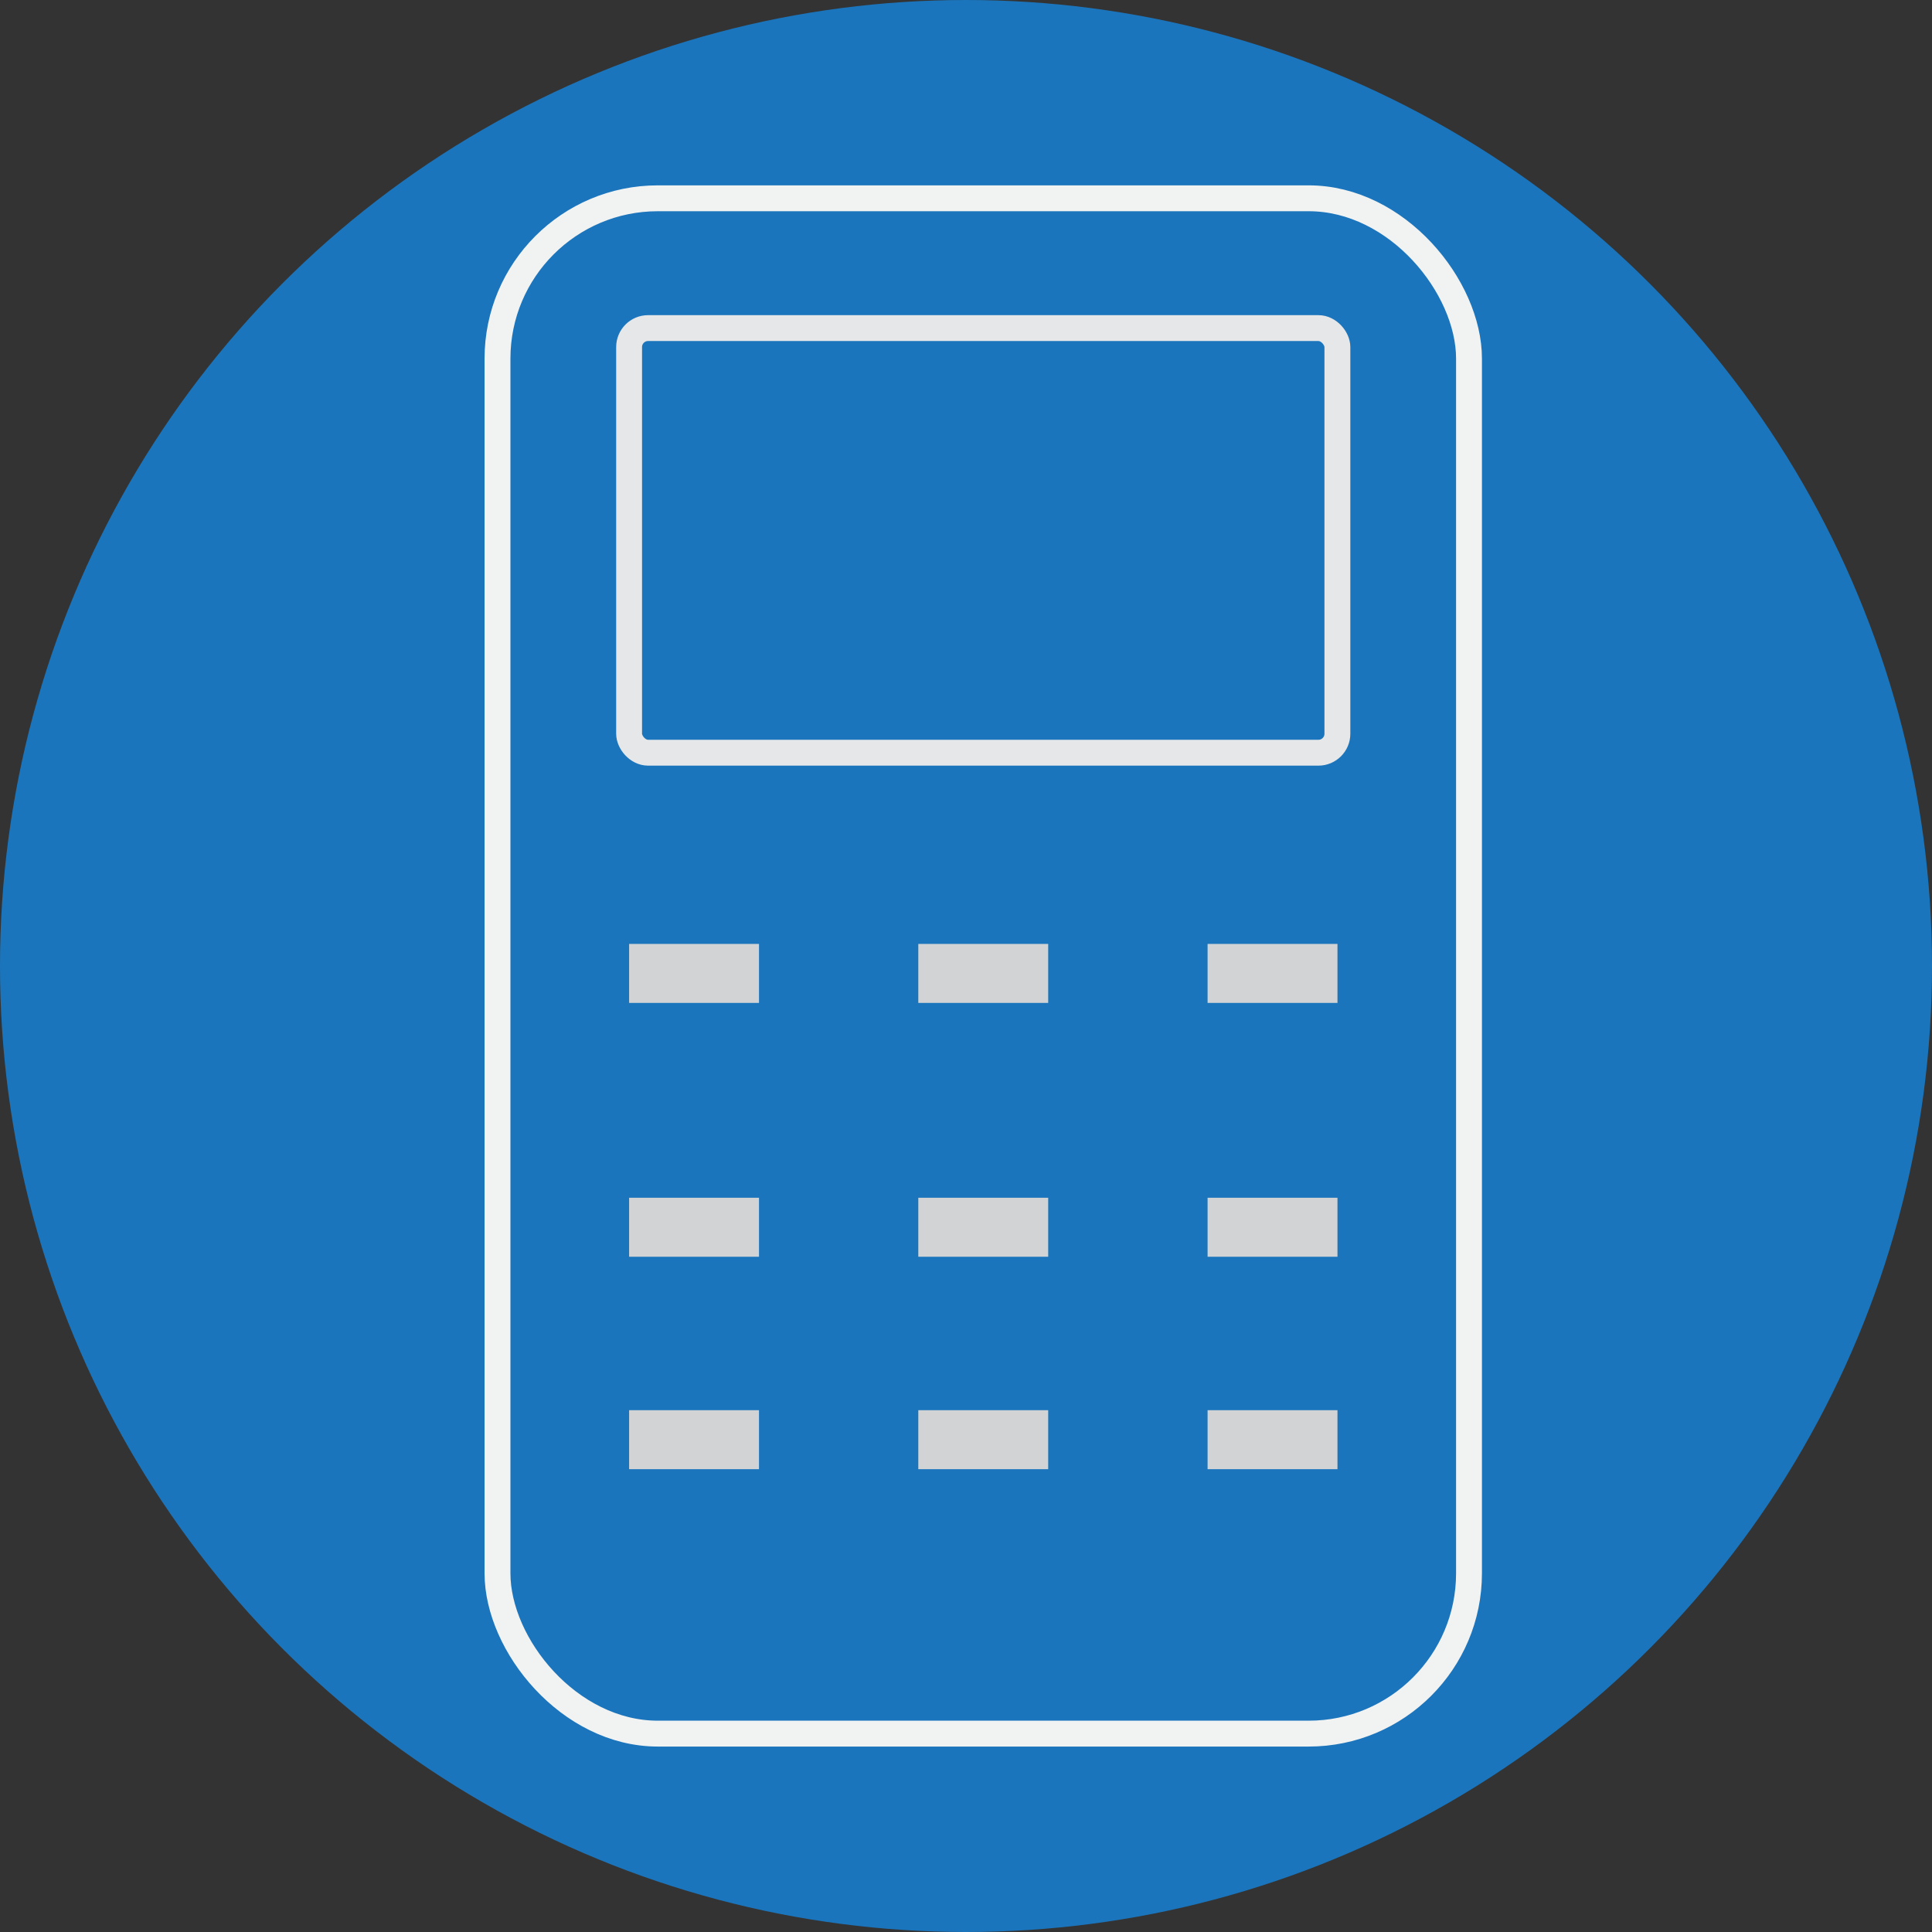 <svg xmlns="http://www.w3.org/2000/svg" viewBox="0 0 224 224"><rect x="0" y="0" width="224" height="224" fill="#333333" stroke="none"/><defs><style>.cls-1,.cls-2{fill:#1b75bc;}.cls-2{stroke:#f1f2f2;}.cls-2,.cls-3{stroke-miterlimit:10;stroke-width:3px;}.cls-3{fill:none;stroke:#e6e7e8;}.cls-4{fill:#d1d3d4;}</style></defs><title>calculator</title><g id="Layer_2" data-name="Layer 2"><g id="Layer_1-2" data-name="Layer 1"><circle class="cls-1" cx="112" cy="112" r="112"/><rect class="cls-2" x="57.68" y="22.99" width="112.64" height="178.01" rx="18.59" ry="18.59"/><rect class="cls-3" x="72.94" y="38.04" width="82.12" height="49.23" rx="2.2" ry="2.2"/><rect class="cls-4" x="72.94" y="109.44" width="15.06" height="6.84"/><rect class="cls-4" x="140.01" y="109.44" width="15.06" height="6.84"/><rect class="cls-4" x="106.47" y="109.44" width="15.06" height="6.84"/><rect class="cls-4" x="72.94" y="138.87" width="15.06" height="6.84"/><rect class="cls-4" x="140.01" y="138.87" width="15.06" height="6.84"/><rect class="cls-4" x="106.47" y="138.87" width="15.06" height="6.84"/><rect class="cls-4" x="72.94" y="163.5" width="15.06" height="6.84"/><rect class="cls-4" x="140.01" y="163.5" width="15.06" height="6.84"/><rect class="cls-4" x="106.47" y="163.5" width="15.06" height="6.84"/></g></g></svg>